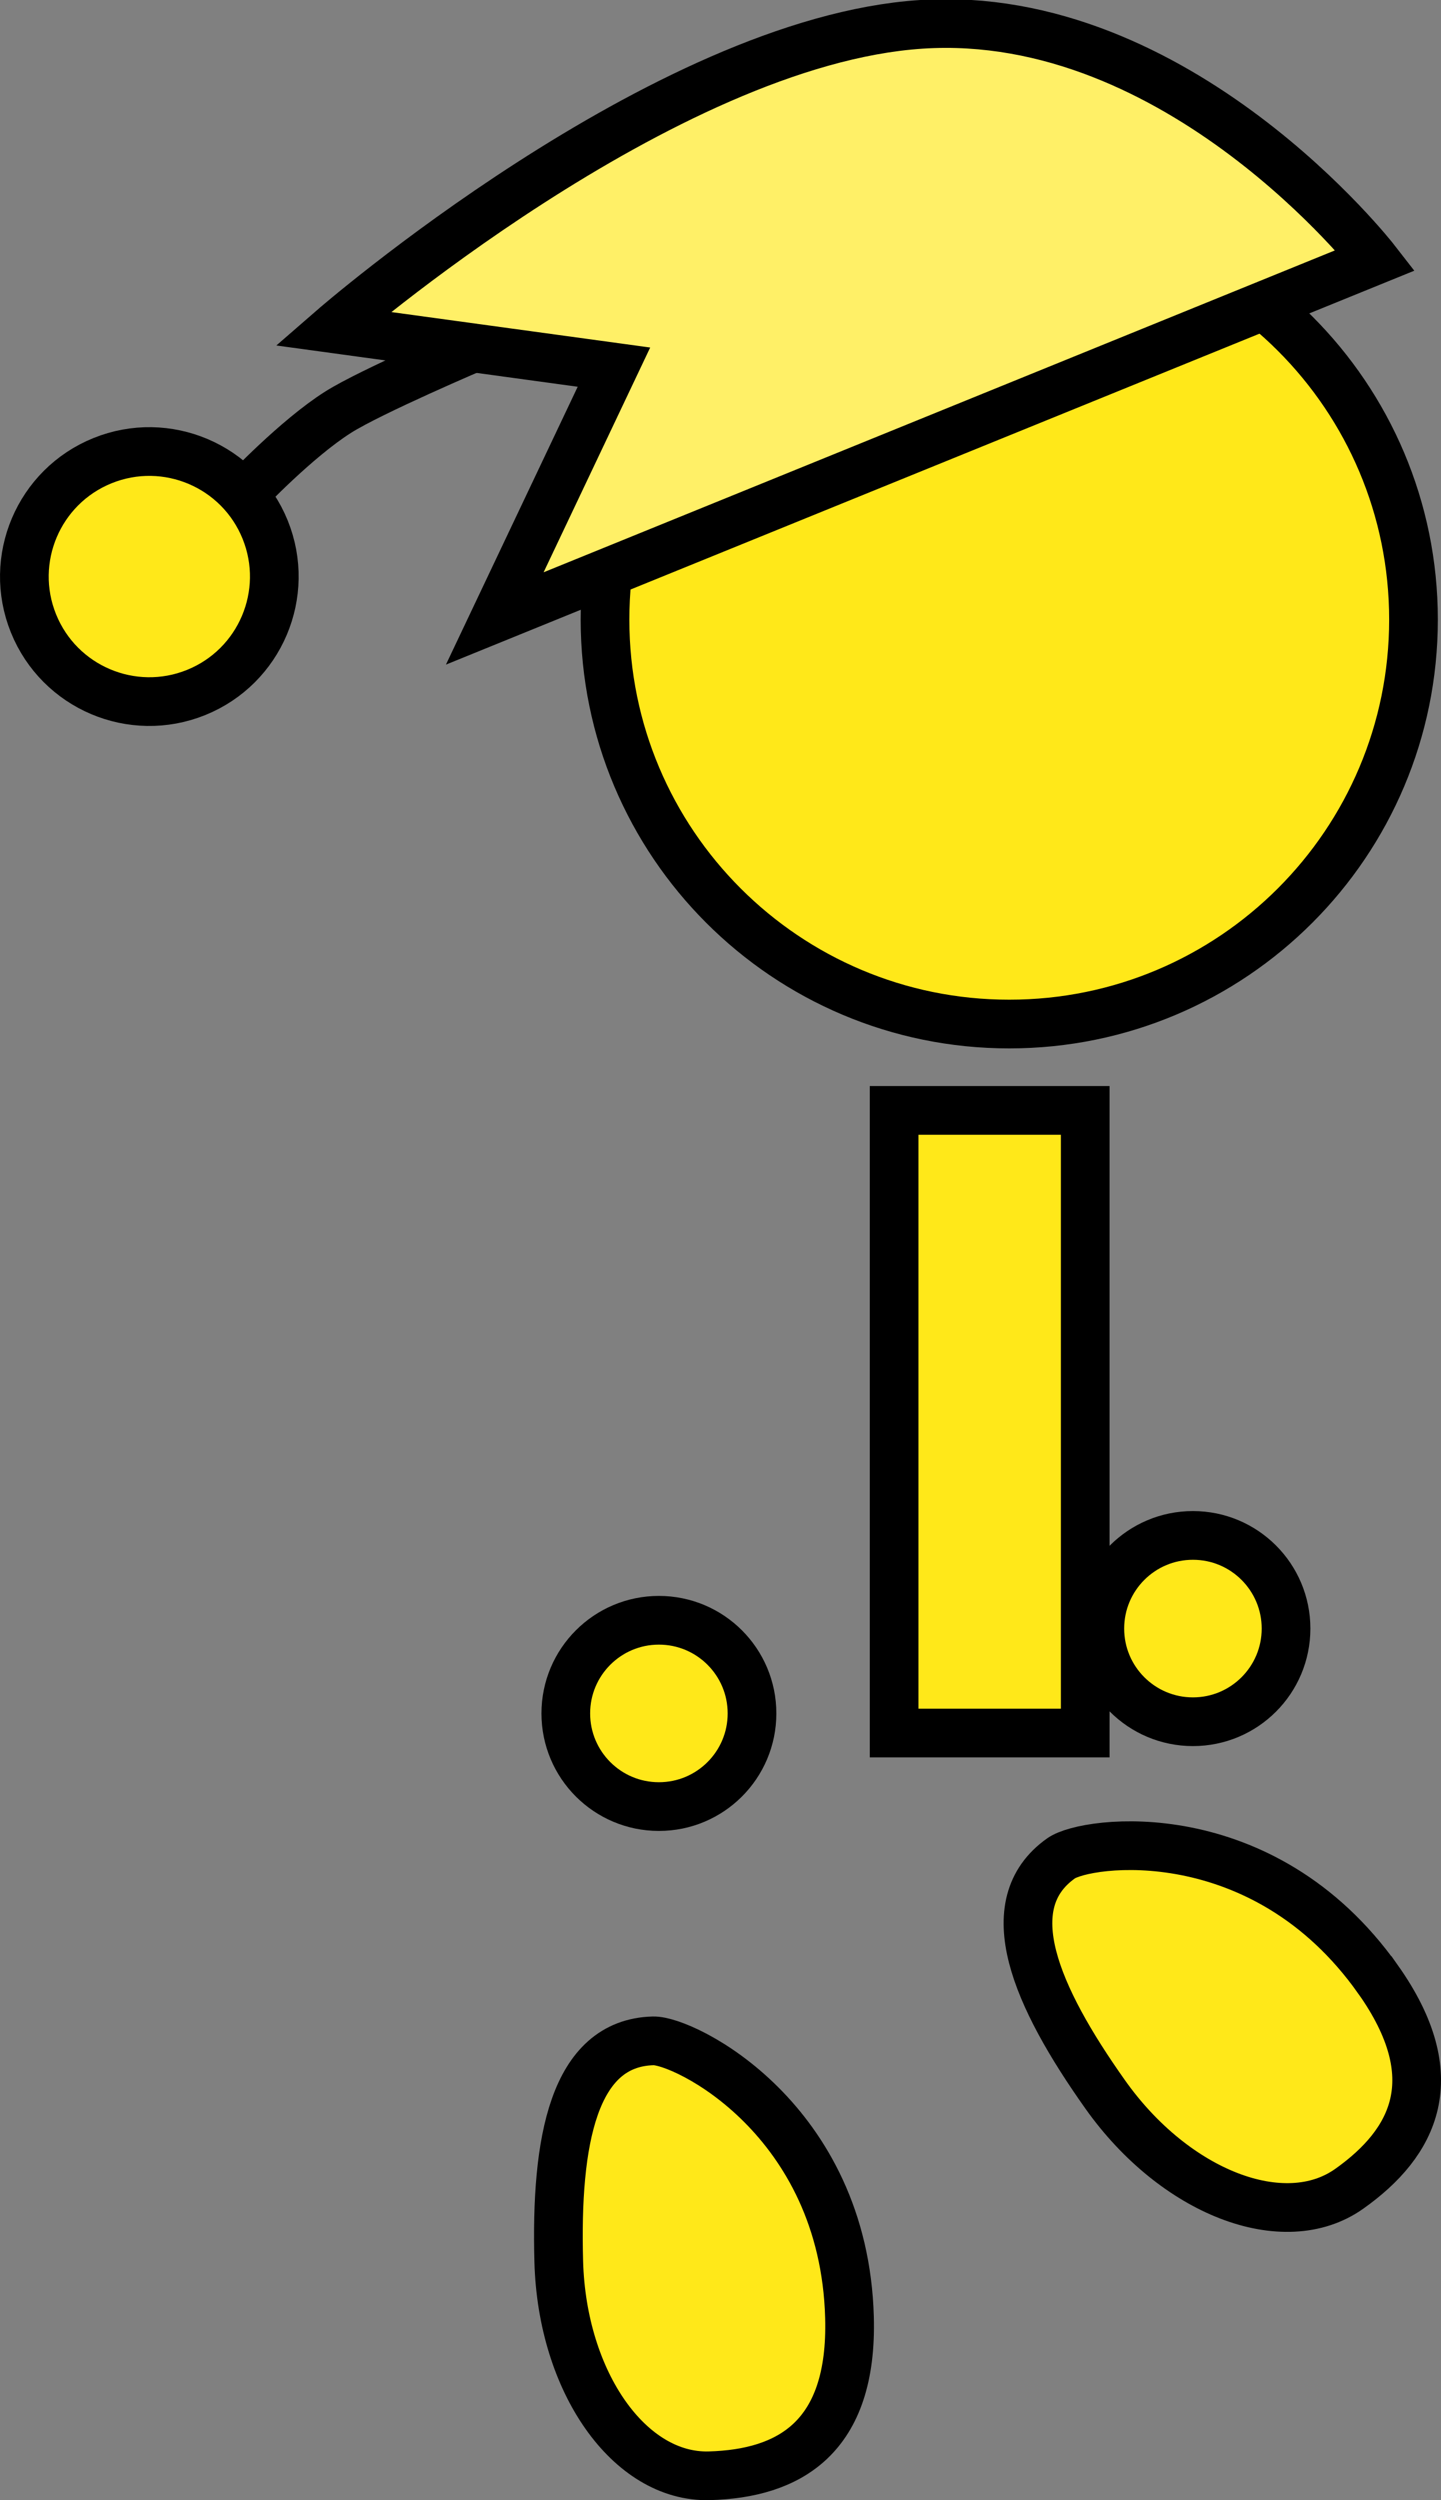 <svg version="1.1" xmlns="http://www.w3.org/2000/svg" xmlns:xlink="http://www.w3.org/1999/xlink" width="59.199" height="102.659" viewBox="0,0,59.199,102.659"><rect x="0" y="0" width="59.199" height="102.659" fill="#808080" stroke="none"/><g transform="translate(-200.951,-134.016)"><g data-paper-data="{&quot;isPaintingLayer&quot;:true}" fill-rule="nonzero" stroke="#000000" stroke-width="2" stroke-linejoin="miter" stroke-miterlimit="10" stroke-dasharray="" stroke-dashoffset="0" style="mix-blend-mode: normal"><path d="M246.134,200.886c0,-2.112 1.712,-3.825 3.825,-3.825c2.112,0 3.825,1.712 3.825,3.825c0,2.112 -1.712,3.825 -3.825,3.825c-2.112,0 -3.825,-1.712 -3.825,-3.825z" fill="#ffe819" stroke-linecap="butt"/><path d="M225.806,159.457c0,-9.172 7.435,-16.607 16.607,-16.607c9.172,0 16.607,7.435 16.607,16.607c0,9.172 -7.435,16.607 -16.607,16.607c-9.172,0 -16.607,-7.435 -16.607,-16.607z" fill="#ffe819" stroke-linecap="butt"/><path d="M237.683,205.175v-25.565h7.851v25.565z" fill="#ffe819" stroke-linecap="butt"/><path d="M224.195,204.37c0,-2.112 1.712,-3.825 3.825,-3.825c2.112,0 3.825,1.712 3.825,3.825c0,2.112 -1.712,3.825 -3.825,3.825c-2.112,0 -3.825,-1.712 -3.825,-3.825z" fill="#ffe819" stroke-linecap="butt"/><path d="M211.017,154.255c0,0 2.104,-2.226 3.826,-3.315c1.364,-0.863 5.684,-2.701 5.684,-2.701" fill="none" stroke-linecap="round"/><path d="M202.327,159.614c-1.062,-2.628 0.207,-5.62 2.835,-6.683c2.628,-1.062 5.62,0.207 6.683,2.835c1.062,2.628 -0.207,5.62 -2.835,6.683c-2.628,1.062 -5.62,-0.207 -6.683,-2.835z" fill="#ffe819" stroke-linecap="butt"/><path d="M257.558,215.282c2.861,4.036 1.498,6.711 -1.178,8.607c-2.676,1.897 -7.164,0.162 -10.025,-3.874c-2.861,-4.036 -4.489,-7.798 -1.814,-9.694c1.033,-0.733 8.293,-1.703 13.016,4.961z" data-paper-data="{&quot;index&quot;:null}" fill="#ffe819" stroke-linecap="butt"/><path d="M221.277,159.41l4.896,-10.319l-11.549,-1.581c0,0 13.573,-11.8 24.168,-12.494c10.595,-0.695 18.661,9.686 18.661,9.686z" data-paper-data="{&quot;index&quot;:null}" fill="#fff067" stroke-linecap="butt"/><path d="M235.85,229.171c0.136,4.945 -2.483,6.412 -5.761,6.502c-3.278,0.09 -6.047,-3.845 -6.183,-8.791c-0.136,-4.945 0.6,-8.978 3.878,-9.068c1.266,-0.035 7.841,3.192 8.066,11.357z" data-paper-data="{&quot;index&quot;:null}" fill="#ffe819" stroke-linecap="butt"/></g></g></svg>